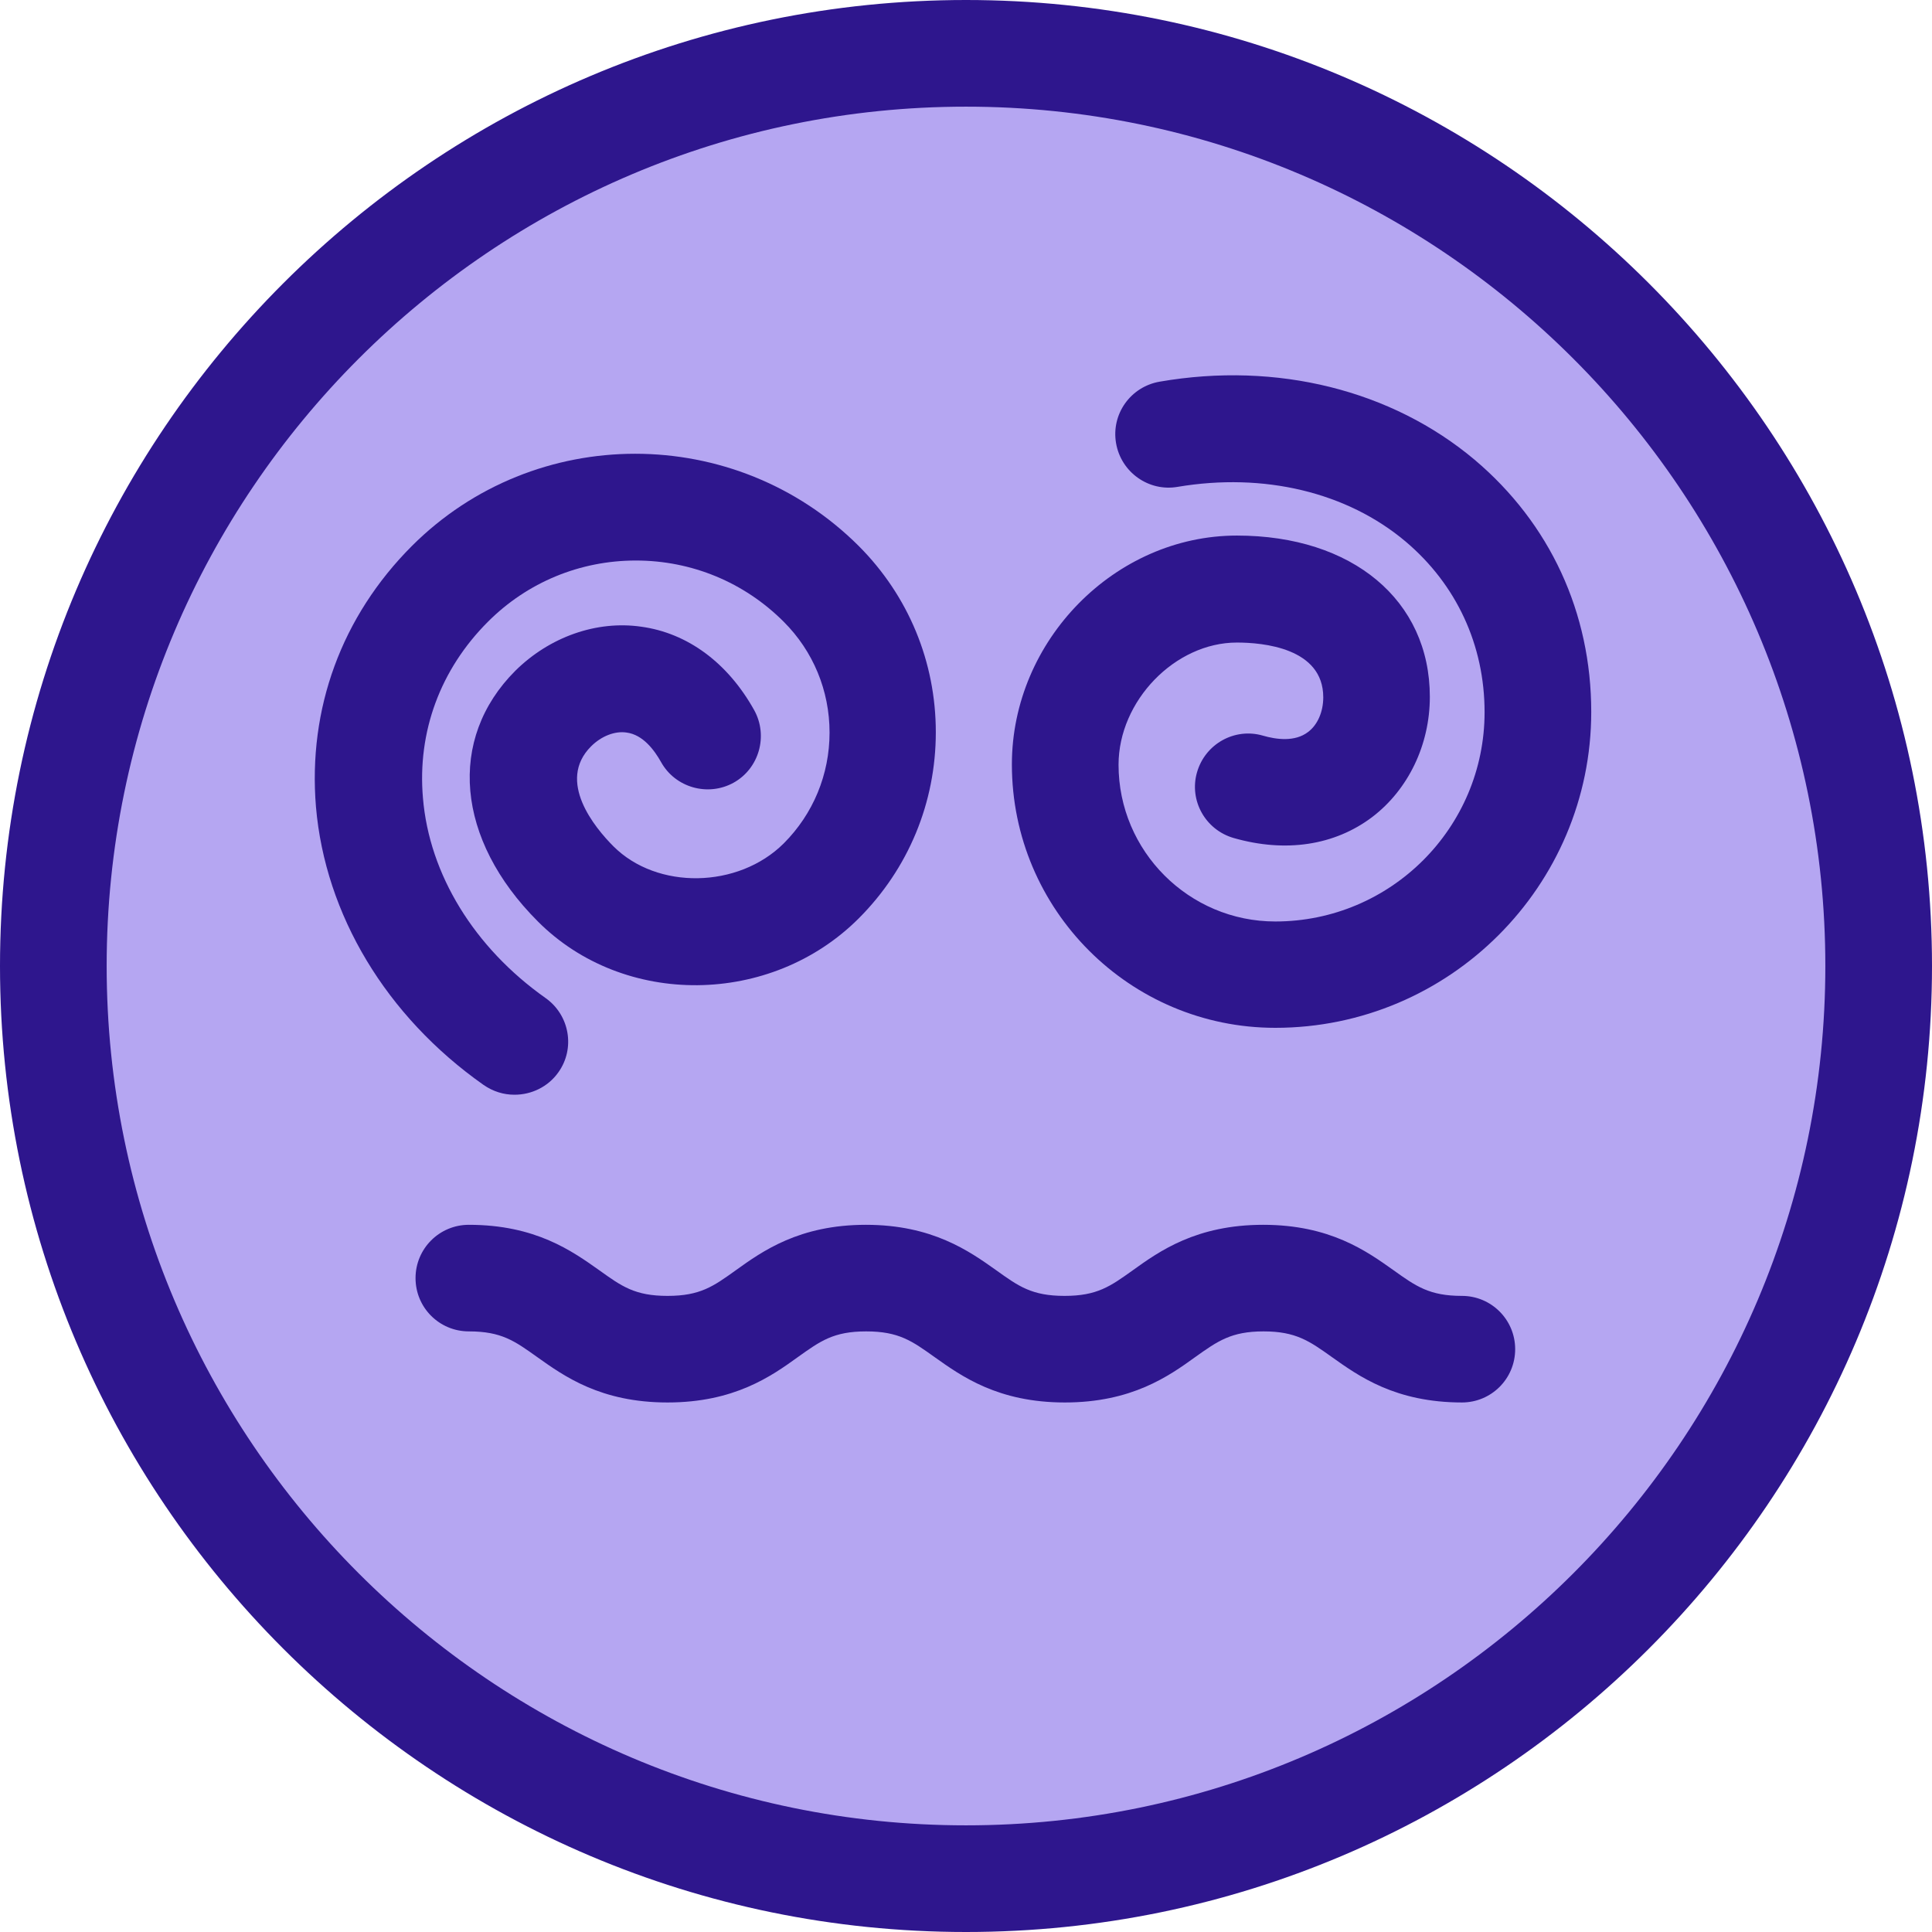 <svg width="24" height="24" viewBox="0 0 24 24" fill="none" xmlns="http://www.w3.org/2000/svg">
<g id="Layer_1" clip-path="url(#clip0_550_751)">
<path id="Vector" d="M12 23.338C18.262 23.338 23.338 18.262 23.338 12C23.338 5.738 18.262 0.662 12 0.662C5.738 0.662 0.662 5.738 0.662 12C0.662 18.262 5.738 23.338 12 23.338Z" fill="#B5A6F2"/>
<path id="Vector_2" d="M12 24C5.382 24 0 18.614 0 12C0 5.386 5.382 0 12 0C18.618 0 24 5.382 24 12C24 18.618 18.618 24 12 24ZM12 1.325C6.115 1.325 1.325 6.115 1.325 12C1.325 17.885 6.115 22.675 12 22.675C17.885 22.675 22.675 17.885 22.675 12C22.675 6.115 17.885 1.325 12 1.325Z" fill="#2E168D"/>
<path id="Vector_3" d="M6.389 13.599C6.256 13.599 6.124 13.559 6.005 13.476C4.795 12.623 4.04 11.361 3.925 10.023C3.824 8.804 4.243 7.657 5.117 6.782C6.645 5.255 9.135 5.255 10.667 6.782C11.285 7.401 11.625 8.222 11.625 9.096C11.625 9.97 11.285 10.791 10.667 11.409C9.576 12.5 7.748 12.518 6.68 11.445C5.665 10.429 5.554 9.18 6.402 8.332C6.826 7.913 7.409 7.705 7.965 7.785C8.543 7.864 9.042 8.235 9.369 8.822C9.545 9.14 9.431 9.546 9.113 9.723C8.795 9.899 8.389 9.785 8.212 9.467C8.128 9.317 7.987 9.127 7.784 9.1C7.638 9.078 7.47 9.144 7.342 9.272C6.91 9.705 7.391 10.284 7.62 10.513C8.163 11.056 9.17 11.039 9.735 10.478C10.102 10.111 10.305 9.621 10.305 9.1C10.305 8.579 10.102 8.089 9.735 7.723C9.245 7.233 8.592 6.963 7.899 6.963C7.205 6.963 6.552 7.233 6.062 7.723C5.47 8.314 5.183 9.091 5.254 9.913C5.333 10.862 5.89 11.771 6.777 12.398C7.077 12.61 7.148 13.025 6.936 13.321C6.808 13.502 6.601 13.599 6.393 13.599H6.389Z" fill="#2E168D"/>
<path id="Vector_4" d="M15.842 12.768C14.036 12.768 12.57 11.302 12.57 9.496C12.57 7.955 13.851 6.653 15.365 6.653C16.8 6.653 17.762 7.456 17.762 8.657C17.762 9.253 17.493 9.809 17.047 10.149C16.579 10.503 15.97 10.595 15.325 10.41C14.972 10.308 14.769 9.942 14.87 9.593C14.972 9.24 15.338 9.037 15.687 9.138C15.855 9.187 16.085 9.218 16.248 9.094C16.367 9.006 16.438 8.843 16.438 8.662C16.438 8.048 15.687 7.982 15.365 7.982C14.597 7.982 13.895 8.706 13.895 9.5C13.895 10.573 14.769 11.447 15.842 11.447C17.277 11.447 18.442 10.282 18.442 8.847C18.442 8.013 18.093 7.262 17.462 6.728C16.734 6.114 15.701 5.867 14.628 6.048C14.27 6.11 13.926 5.867 13.864 5.505C13.802 5.143 14.045 4.803 14.407 4.741C15.864 4.489 17.29 4.847 18.319 5.712C19.255 6.503 19.767 7.611 19.767 8.843C19.767 11.006 18.005 12.768 15.842 12.768Z" fill="#2E168D"/>
<path id="Vector_5" d="M18.164 17.422C17.334 17.422 16.88 17.096 16.544 16.857C16.266 16.659 16.098 16.539 15.696 16.539C15.295 16.539 15.127 16.659 14.849 16.857C14.518 17.096 14.058 17.422 13.228 17.422C12.398 17.422 11.944 17.096 11.608 16.857C11.33 16.659 11.166 16.539 10.76 16.539C10.354 16.539 10.191 16.659 9.913 16.857C9.582 17.096 9.122 17.422 8.292 17.422C7.462 17.422 7.008 17.096 6.672 16.857C6.394 16.659 6.231 16.539 5.824 16.539C5.458 16.539 5.162 16.244 5.162 15.877C5.162 15.511 5.458 15.215 5.824 15.215C6.654 15.215 7.109 15.542 7.445 15.78C7.723 15.979 7.886 16.098 8.292 16.098C8.699 16.098 8.862 15.979 9.14 15.78C9.471 15.542 9.93 15.215 10.756 15.215C11.582 15.215 12.041 15.542 12.376 15.78C12.654 15.979 12.818 16.098 13.224 16.098C13.63 16.098 13.793 15.979 14.072 15.78C14.403 15.542 14.862 15.215 15.692 15.215C16.522 15.215 16.977 15.542 17.312 15.78C17.59 15.979 17.758 16.098 18.16 16.098C18.526 16.098 18.822 16.394 18.822 16.76C18.822 17.127 18.526 17.422 18.16 17.422H18.164Z" fill="#2E168D"/>
</g>
<defs>
<clipPath id="clip0_550_751">
<rect width="24" height="24" fill="white"/>
</clipPath>
</defs>
</svg>
